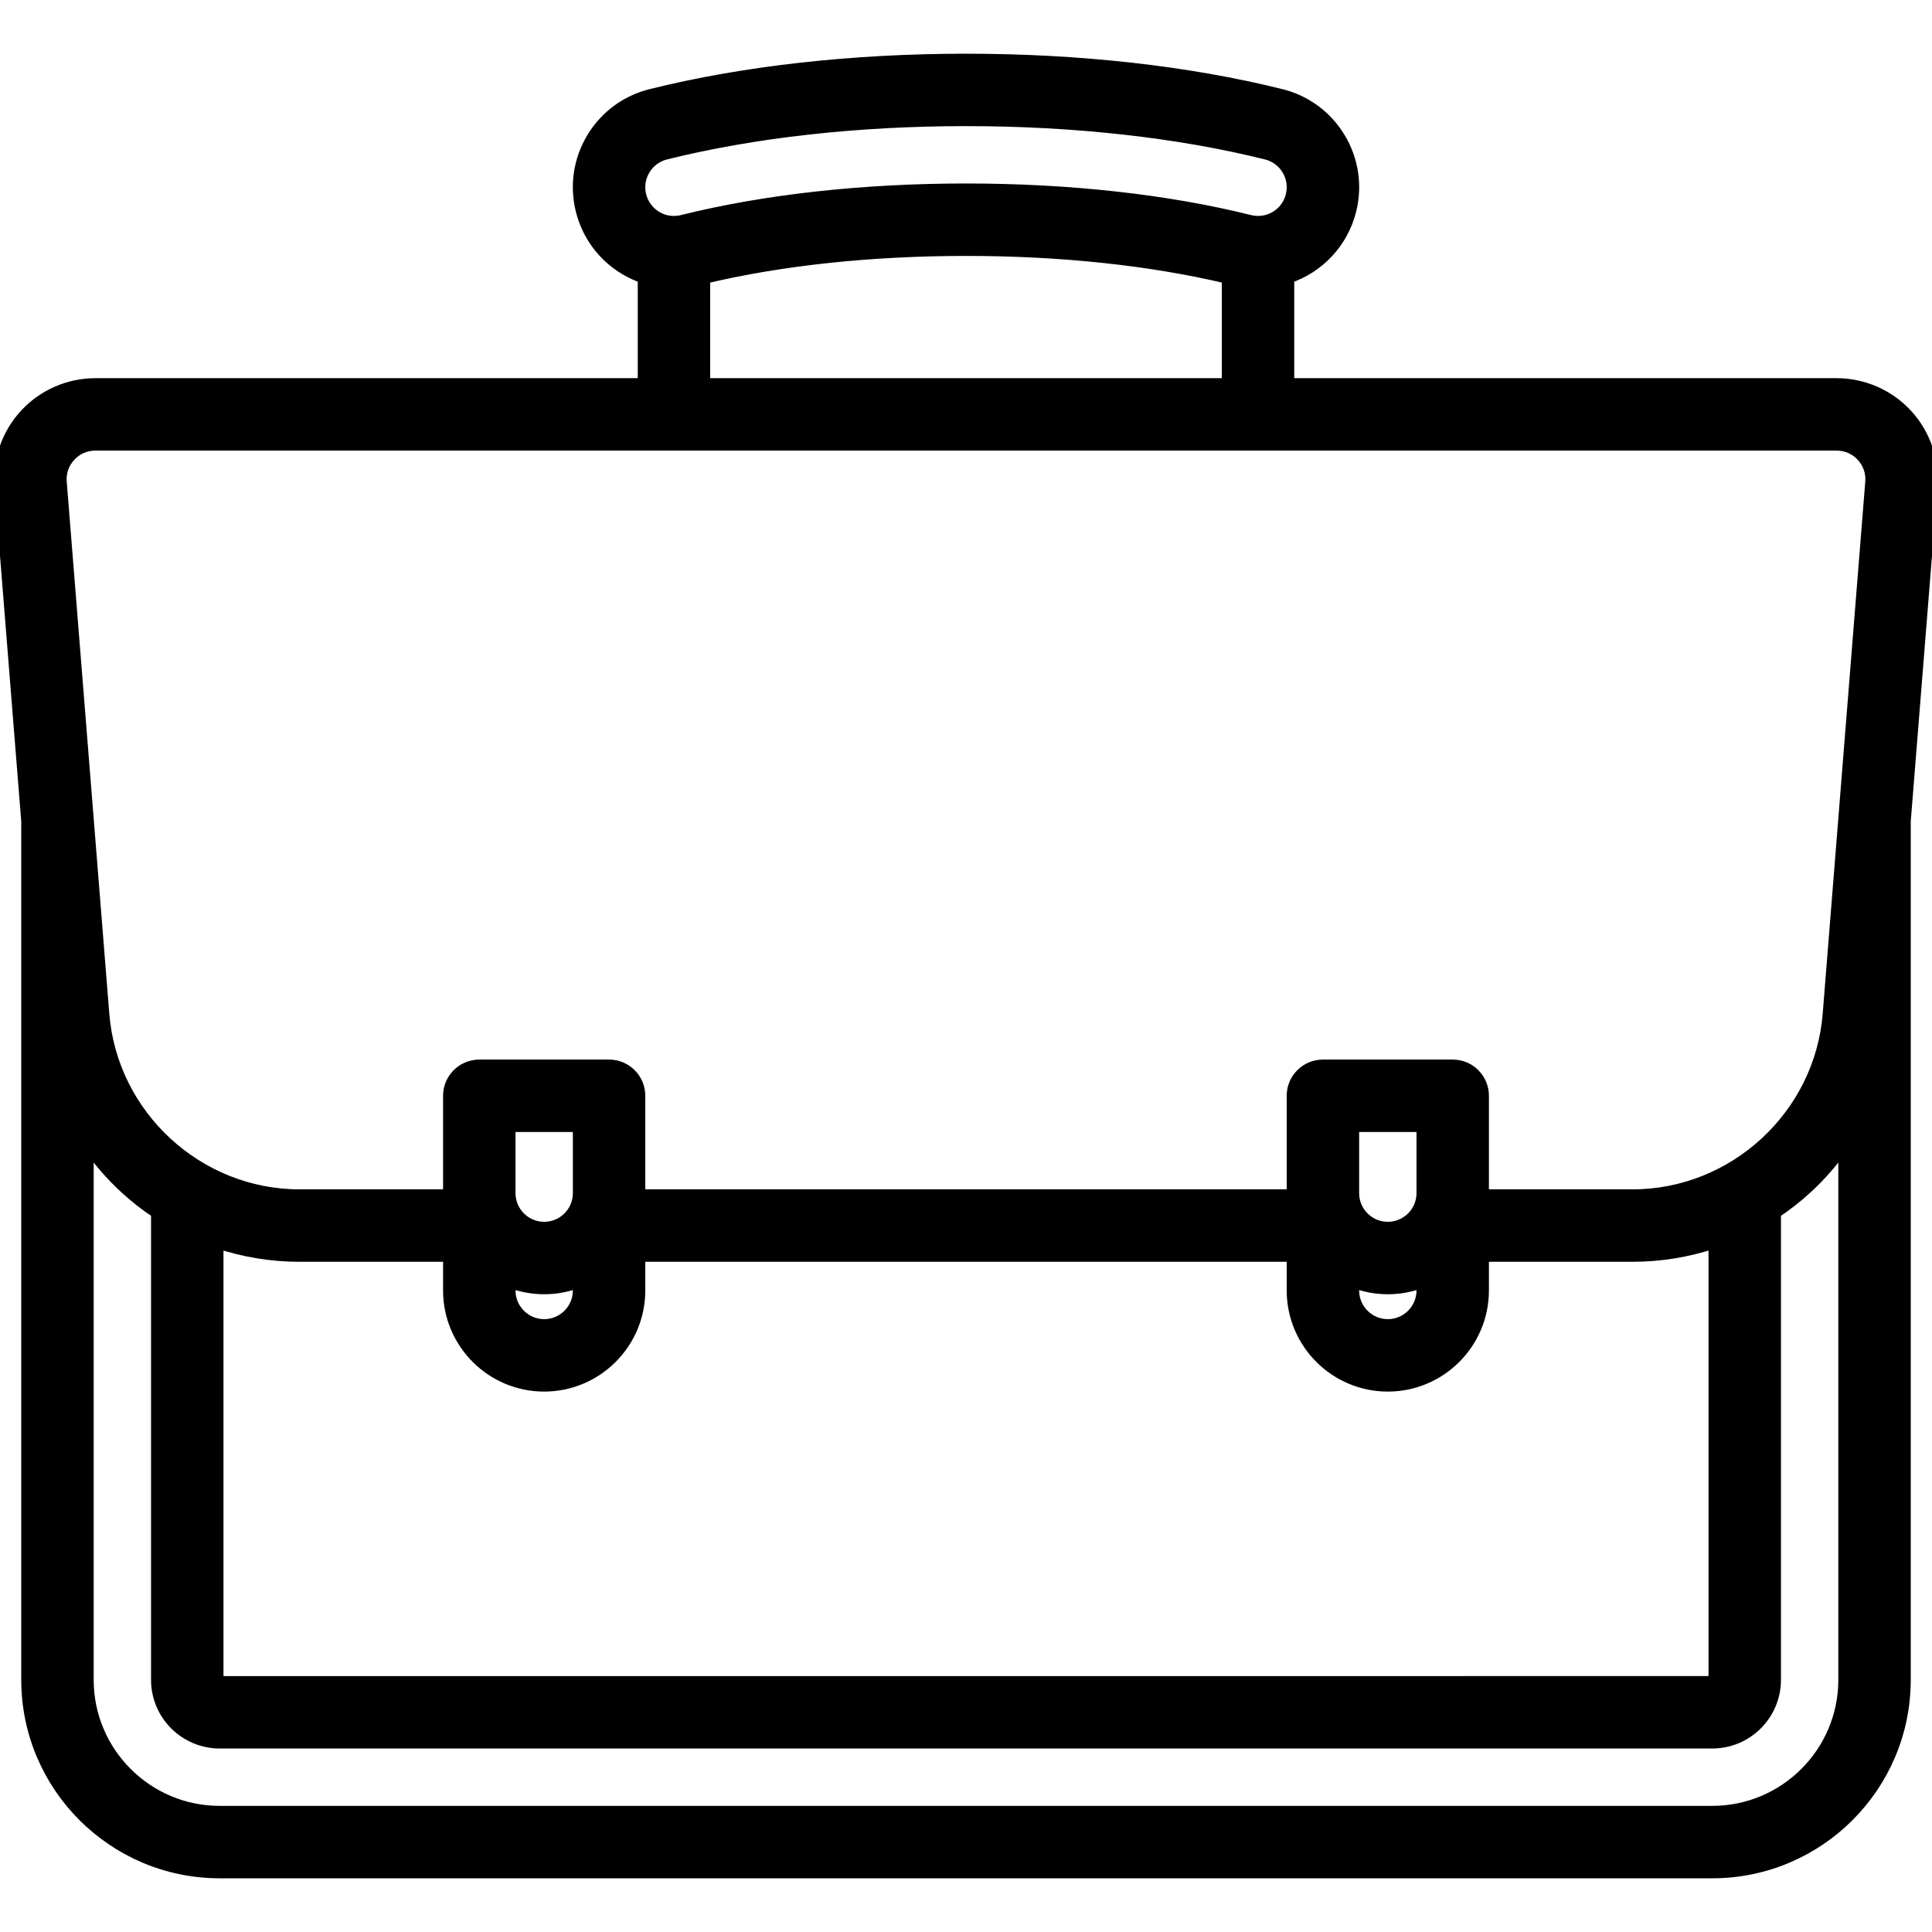 <svg fill="#000000" height="200px" width="200px" version="1.1" id="Layer_1" xmlns="http://www.w3.org/2000/svg" xmlns:xlink="http://www.w3.org/1999/xlink" viewBox="0 0 512.001 512.001" xml:space="preserve" stroke="#000000" stroke-width="3.072"><g id="SVGRepo_bgCarrier" stroke-width="0"></g><g id="SVGRepo_tracerCarrier" stroke-linecap="round" stroke-linejoin="round"></g><g id="SVGRepo_iconCarrier"> <g> <g> <path d="M505.299,109.881c-4.767-5.164-11.531-8.125-18.559-8.125H341.453V73.564c7.998-2.685,14.318-9.275,16.452-17.835 c1.628-6.546,0.611-13.334-2.865-19.117c-3.477-5.785-8.999-9.867-15.543-11.495c-24.541-6.117-53.414-9.35-83.497-9.35 S197.045,19,172.507,25.116c-6.547,1.63-12.069,5.711-15.546,11.496c-3.475,5.783-4.493,12.571-2.861,19.126 c1.645,6.575,5.758,12.113,11.583,15.59c1.559,0.931,3.189,1.676,4.865,2.247v28.182H25.259c-7.027,0-13.792,2.961-18.559,8.125 c-4.768,5.164-7.181,12.143-6.621,19.149l7.089,88.607v227.54c0,28.152,22.904,51.056,51.056,51.056h395.552 c28.152,0,51.056-22.904,51.056-51.056V217.636l7.089-88.607C512.481,122.023,510.067,115.044,505.299,109.881z M169.743,51.834 c-0.59-2.367-0.221-4.823,1.037-6.916c1.258-2.092,3.253-3.567,5.622-4.158c23.286-5.803,50.81-8.872,79.598-8.872 c28.788,0,56.312,3.068,79.602,8.873c2.366,0.589,4.362,2.065,5.619,4.156c1.259,2.092,1.627,4.548,1.038,6.914 c-1.017,4.08-4.658,6.929-8.855,6.929c-0.757,0-1.495-0.089-2.221-0.273c-21.869-5.446-47.866-8.326-75.182-8.326 c-27.316,0-53.313,2.88-75.219,8.336c-0.699,0.177-1.406,0.259-2.111,0.267c-0.02,0-0.04-0.003-0.059-0.003 c-0.021,0-0.042,0.003-0.062,0.003c-1.598-0.004-3.177-0.431-4.597-1.278C171.832,56.221,170.337,54.211,169.743,51.834z M325.33,73.665v28.091H186.672v-28.09c20.211-4.826,44.121-7.38,69.329-7.38C281.219,66.286,305.139,68.841,325.33,73.665z M488.71,445.178c0,19.263-15.67,34.933-34.933,34.933H58.225c-19.263,0-34.933-15.671-34.933-34.933V303.456 c2.826,4.075,6.099,7.869,9.808,11.294c2.66,2.456,5.497,4.665,8.465,6.645v123.783c0,9.187,7.474,16.66,16.66,16.66h395.552 c9.187,0,16.66-7.474,16.66-16.66V321.395c2.968-1.981,5.804-4.189,8.465-6.645c3.709-3.424,6.982-7.22,9.808-11.294V445.178z M144.214,367.249c13.928,0,25.259-11.331,25.259-25.259v-9.136h173.054v9.136c0,13.928,11.331,25.259,25.259,25.259 s25.259-11.331,25.259-25.259v-9.136h39.556c7.464,0,14.783-1.214,21.711-3.535v115.859c0,0.296-0.242,0.537-0.537,0.537H58.225 c-0.296,0-0.537-0.242-0.537-0.537v-115.86c6.929,2.322,14.247,3.535,21.711,3.535h39.556v9.136 C118.955,355.918,130.286,367.249,144.214,367.249z M144.214,341.453c3.221,0,6.301-0.613,9.136-1.717v2.254 c0,5.038-4.098,9.136-9.136,9.136c-5.038,0-9.136-4.098-9.136-9.136v-2.254C137.913,340.84,140.993,341.453,144.214,341.453z M135.078,316.193v-17.735h18.273v17.735c0,5.038-4.098,9.136-9.136,9.136C139.176,325.33,135.078,321.23,135.078,316.193z M367.787,341.453c3.221,0,6.301-0.613,9.136-1.717v2.254c0,5.038-4.098,9.136-9.136,9.136c-5.038,0-9.136-4.098-9.136-9.136 v-2.254C361.486,340.84,364.566,341.453,367.787,341.453z M358.651,316.193v-17.735h18.273v17.735 c0,5.038-4.098,9.136-9.136,9.136C362.749,325.33,358.651,321.23,358.651,316.193z M495.848,127.745l-11.281,141.011 c-2.152,26.901-24.977,47.974-51.966,47.974h-39.556v-26.334c0-4.453-3.608-8.062-8.062-8.062h-34.396 c-4.453,0-8.062,3.608-8.062,8.062v26.334H169.473v-26.334c0-4.453-3.608-8.062-8.062-8.062h-34.396 c-4.453,0-8.062,3.608-8.062,8.062v26.334H79.399c-26.988,0-49.814-21.072-51.966-47.974L16.152,127.745 c-0.205-2.572,0.645-5.033,2.395-6.928c1.75-1.895,4.134-2.938,6.713-2.938h461.482c2.579,0,4.963,1.044,6.713,2.938 C495.204,122.713,496.054,125.174,495.848,127.745z"></path> </g> </g> </g></svg>